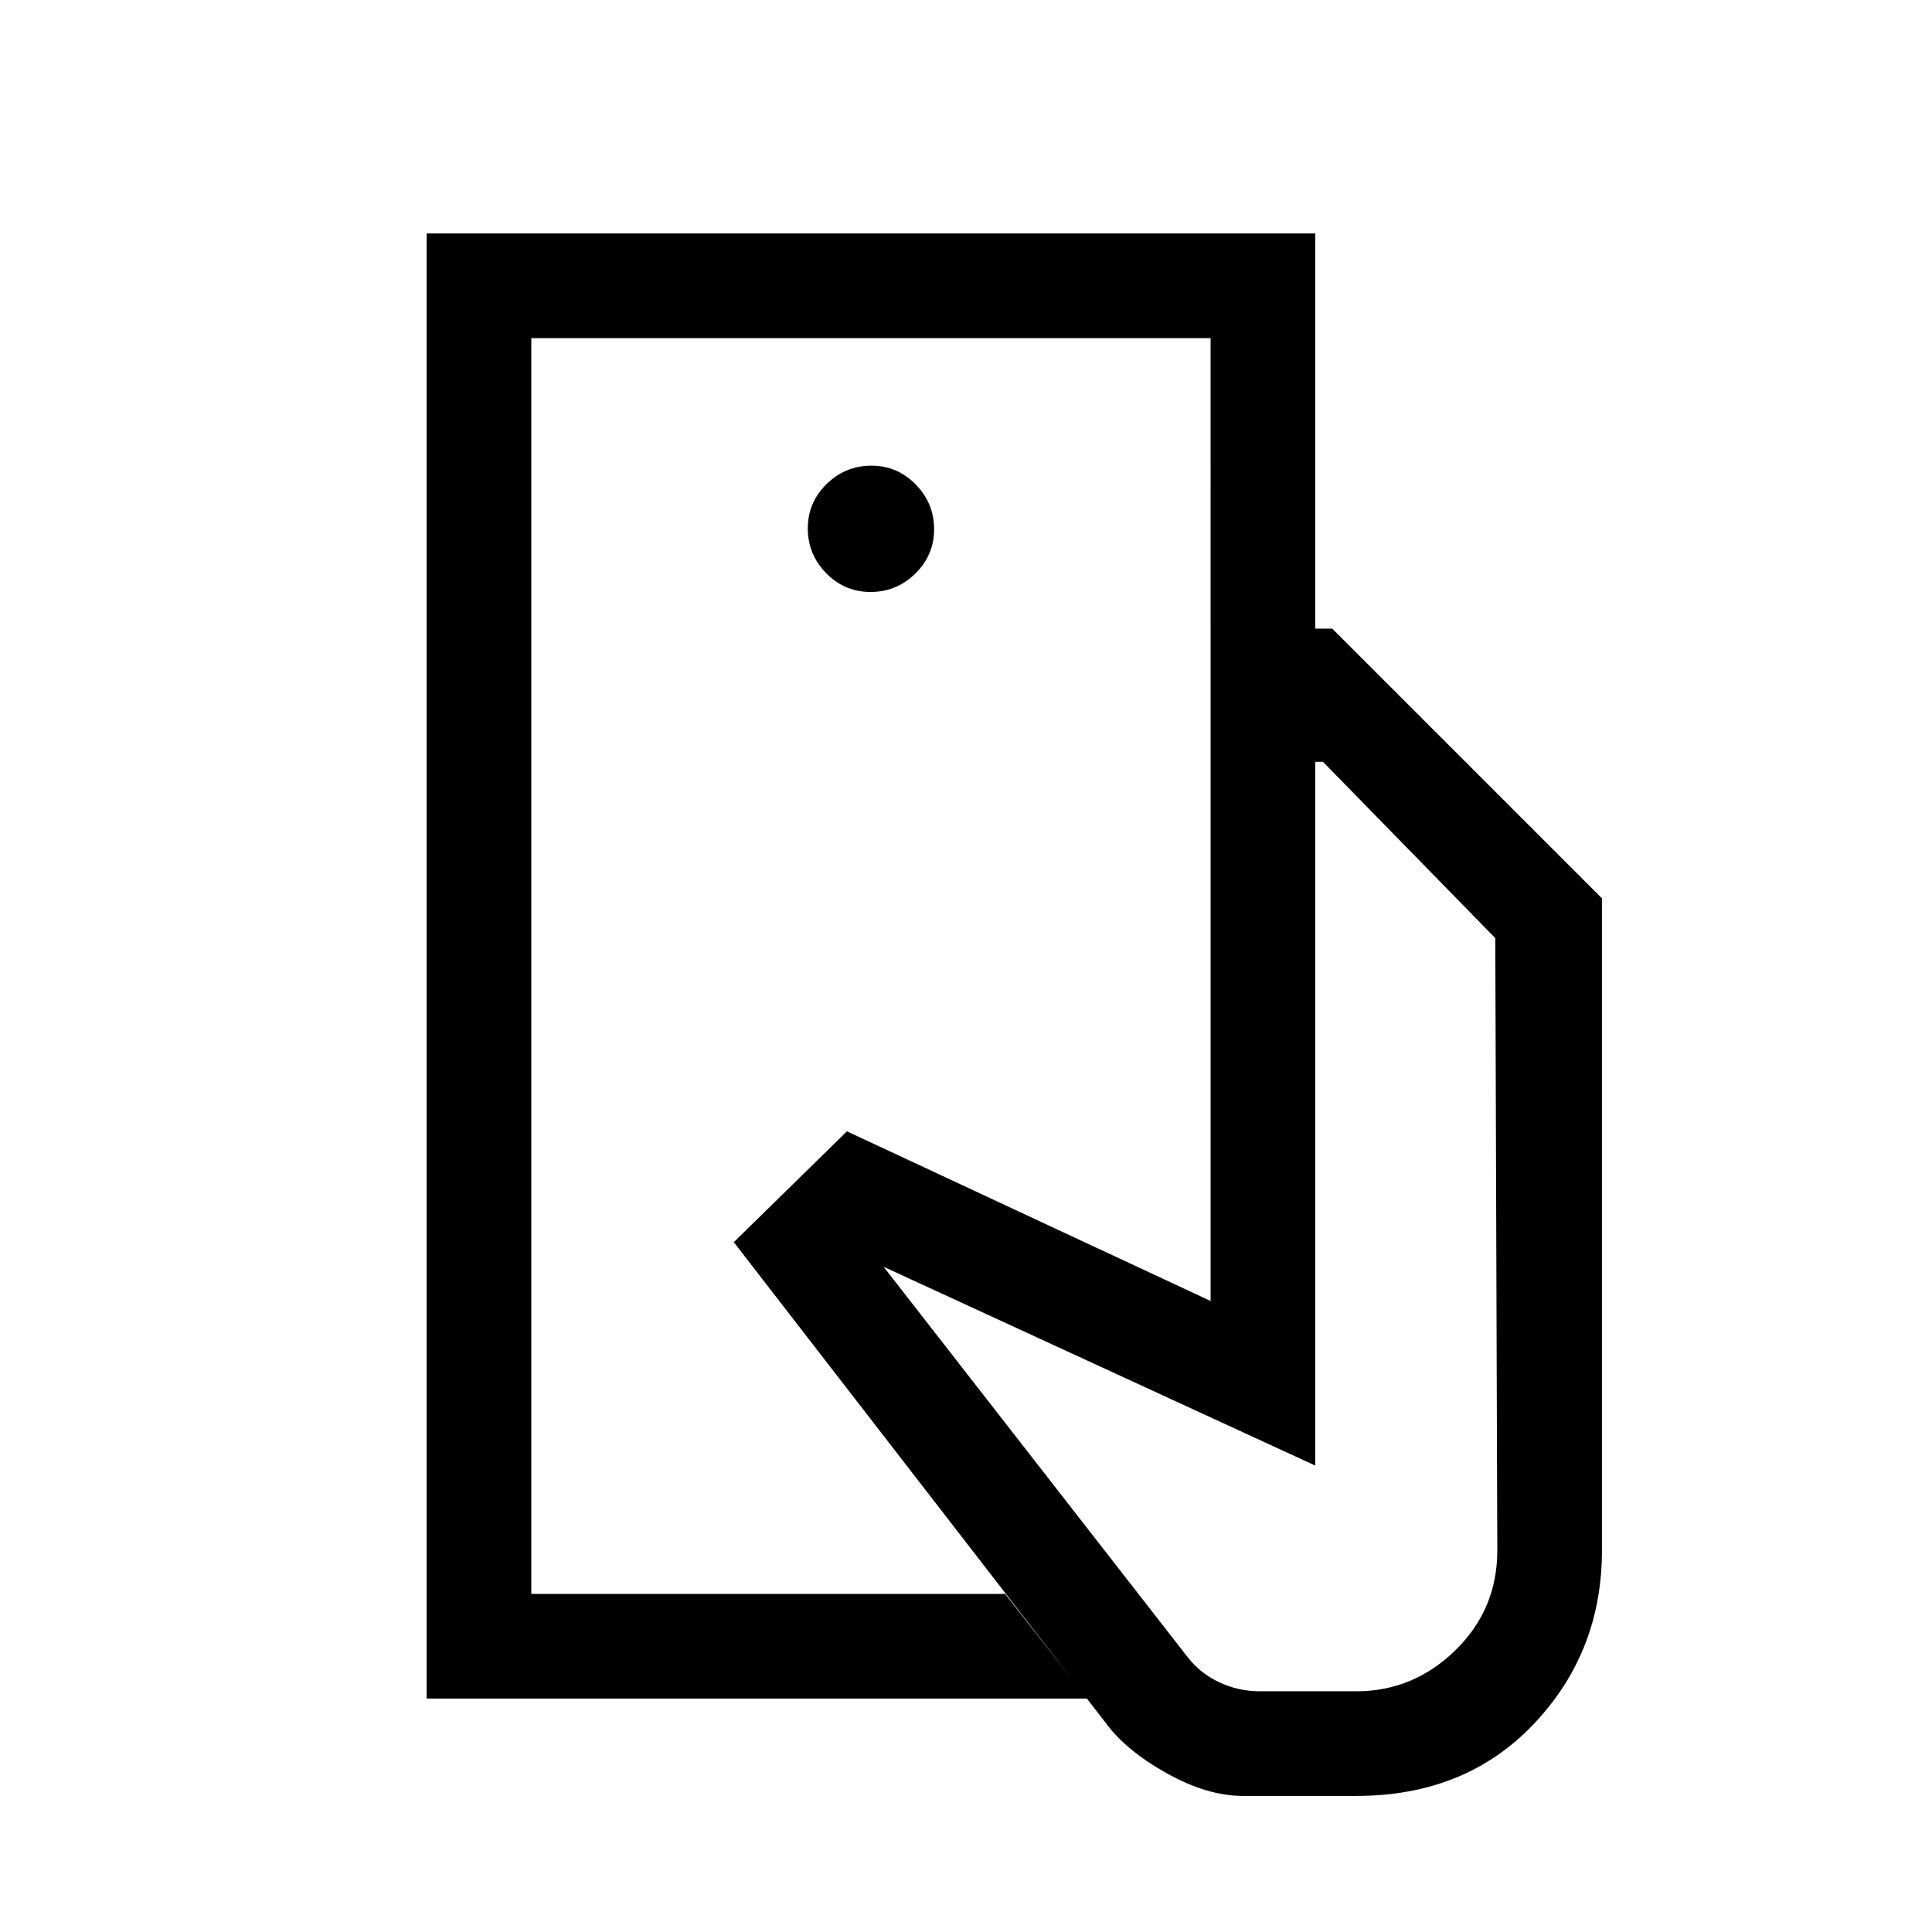 <svg xmlns="http://www.w3.org/2000/svg" height="20" viewBox="0 -960 960 960" width="20"><path d="M264-168v-624 624ZM617.54-67.62q-17.69 0-37.96-11.34-20.27-11.35-30.35-25.2L364.62-342.77l56.22-55.08 180.7 84.31v-334.08H662l134 134v324q0 50.61-33.92 86.31Q728.15-67.62 674-67.62h-56.46ZM212-116v-728h441.54v196.38h-52V-792H264v624h235.46l40.69 52H212Zm220.56-549.85q12.9 0 22.25-9.13 9.34-9.14 9.34-22.04 0-12.9-9.13-22.25-9.14-9.34-22.04-9.34-12.9 0-22.25 9.13-9.34 9.14-9.34 22.04 0 12.9 9.13 22.25 9.14 9.34 22.04 9.34Zm193.36 546.23H674q28.23 0 49.12-20.32Q744-160.27 744-189.62l-1-304.23-85.62-87.61h-3.84v349.69l-214.47-98.77 151.16 194.08q6.15 7.92 15.63 12.38 9.47 4.46 20.06 4.46Z"/></svg>